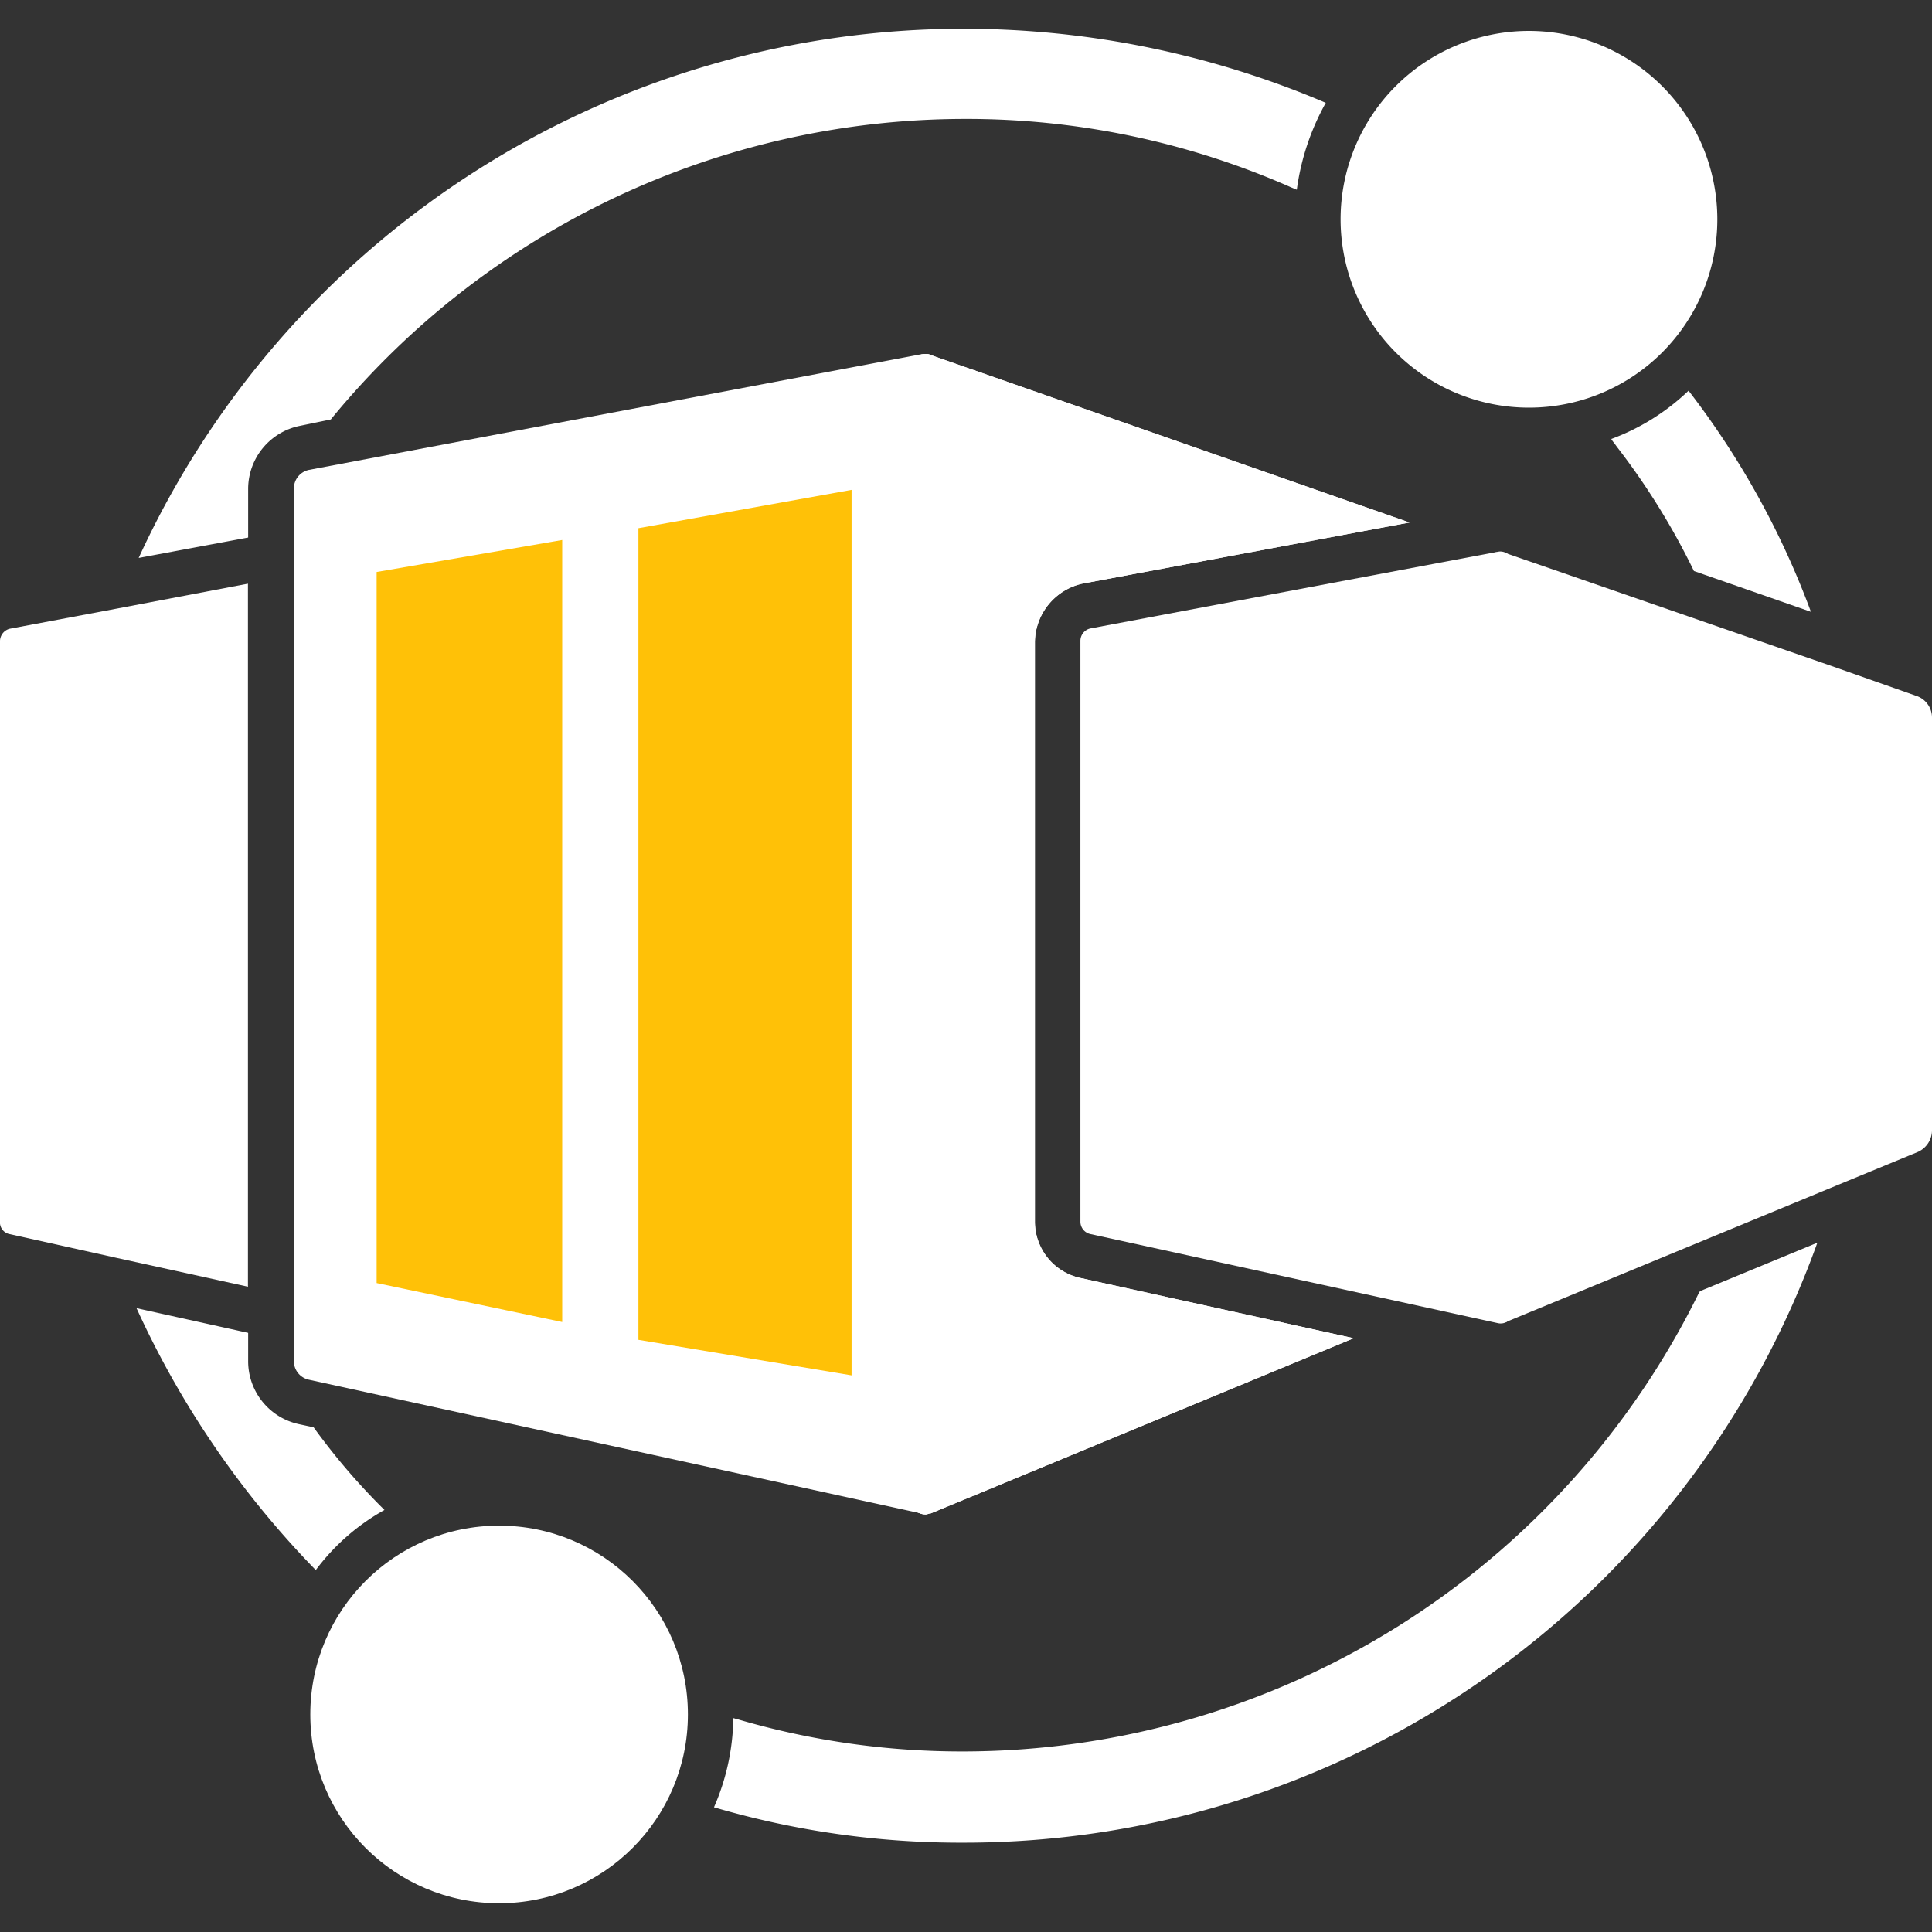 <?xml version="1.0" encoding="utf-8"?>
<!-- Generator: Adobe Illustrator 21.0.0, SVG Export Plug-In . SVG Version: 6.00 Build 0)  -->
<svg version="1.1" xmlns="http://www.w3.org/2000/svg" xmlns:xlink="http://www.w3.org/1999/xlink" viewBox="0 0 18 18">
  <rect x="0" y="0" width="18" height="18" fill="#333333" stroke="none"/>
  <g>
    <path fill="#ffffff" d="M16.932 11.578a8.448 8.448 0 0 1-7.95 5.59 8.15 8.15 0 0 1-2.33-.33 2.133 2.133 0 0 0 .18-.83c.01 0 .03.01.04.01a7.422 7.422 0 0 0 2.11.3 7.646 7.646 0 0 0 6.85-4.28l.01-.01zm-13.35 2.49a2.025 2.025 0 0 0-.64.56 8.6 8.6 0 0 1-1.67-2.44l1.04.23v.26a.6.6 0 0 0 .47.59l.14.03a6.136 6.136 0 0 0 .62.73zm8.77-13.11a2.28 2.28 0 0 0-.27.81c-.02-.01-.05-.02-.07-.03a7.479 7.479 0 0 0-3.03-.63 7.643 7.643 0 0 0-5.9 2.8l-.29.06a.6.6 0 0 0-.48.58v.46l-1.02.19a8.454 8.454 0 0 1 7.69-4.93 8.6 8.6 0 0 1 3.37.69zm4.52 4.742l-1.09-.38a6.6 6.6 0 0 0-.72-1.16c-.02-.03-.04-.05-.05-.07a2.083 2.083 0 0 0 .72-.45 7.81 7.81 0 0 1 1.14 2.06z"></path>
    <path fill="#ffffff" d="M10.072 11.908l2.54.56-3.94 1.632c-.02 0-.03.01-.05.01a.154.154 0 0 1-.15-.15V3.448a.154.154 0 0 1 .15-.15.09.09 0 0 1 .05.01l4.46 1.56-3.05.57a.565.565 0 0 0-.44.54v5.4a.537.537 0 0 0 .43.53z"></path>
    <path fill="#ffffff" d="M1.1 5.668l1.21-.23v6.55l-1.23-.27-.99-.22a.111.111 0 0 1-.09-.12v-5.4a.12.12 0 0 1 .09-.12z"></path>
    <path fill="#ffffff" d="M10.072 11.908l2.54.56-3.94 1.632c-.02 0-.03.01-.05.01a.154.154 0 0 1-.15-.15V3.448a.154.154 0 0 1 .15-.15.09.09 0 0 1 .05.01l4.46 1.56-3.05.57a.565.565 0 0 0-.44.54v5.4a.537.537 0 0 0 .43.53z"></path>
    <path fill="#ffffff" d="M8.586 3.3L2.878 4.378a.177.177 0 0 0-.14.175v8.127a.177.177 0 0 0 .137.174L8.581 14.1a.176.176 0 0 0 .21-.174V3.478a.175.175 0 0 0-.172-.178z"></path>
    <path fill="#ffc107" d="M5.948 4.921v7.562l1.986.331v-8.25l-1.986.357zm-2.439.408v6.625l1.729.363V5.031l-1.729.298z"></path>
    <path fill="#ffffff" d="M16 2.048a1.755 1.755 0 1 1-1.76-1.76A1.756 1.756 0 0 1 16 2.048z"></path>
    <circle cx="4.65" cy="15.973" r="1.759" fill="#ffffff"></circle>
    <path fill="#ffffff" d="M18 6.689v3.844a.222.222 0 0 1-.133.2l-.766.316-3.07 1.268h-.011a.126.126 0 0 1-.038 0 .1.1 0 0 1-.1-.1V5.234a.1.1 0 0 1 .054-.088h.019a.031.031 0 0 1 .019 0 .055.055 0 0 1 .034.008h.023L17.05 6.2l.8.282a.213.213 0 0 1 .15.207z"></path>
    <path fill="#ffffff" d="M13.959 5.14l-3.8.715a.118.118 0 0 0-.093.117v5.409a.118.118 0 0 0 .091.116l3.8.831a.115.115 0 0 0 .137-.09.109.109 0 0 0 0-.026V5.256a.117.117 0 0 0-.115-.118.082.082 0 0 0-.02.002z"></path>
  </g>
</svg>
